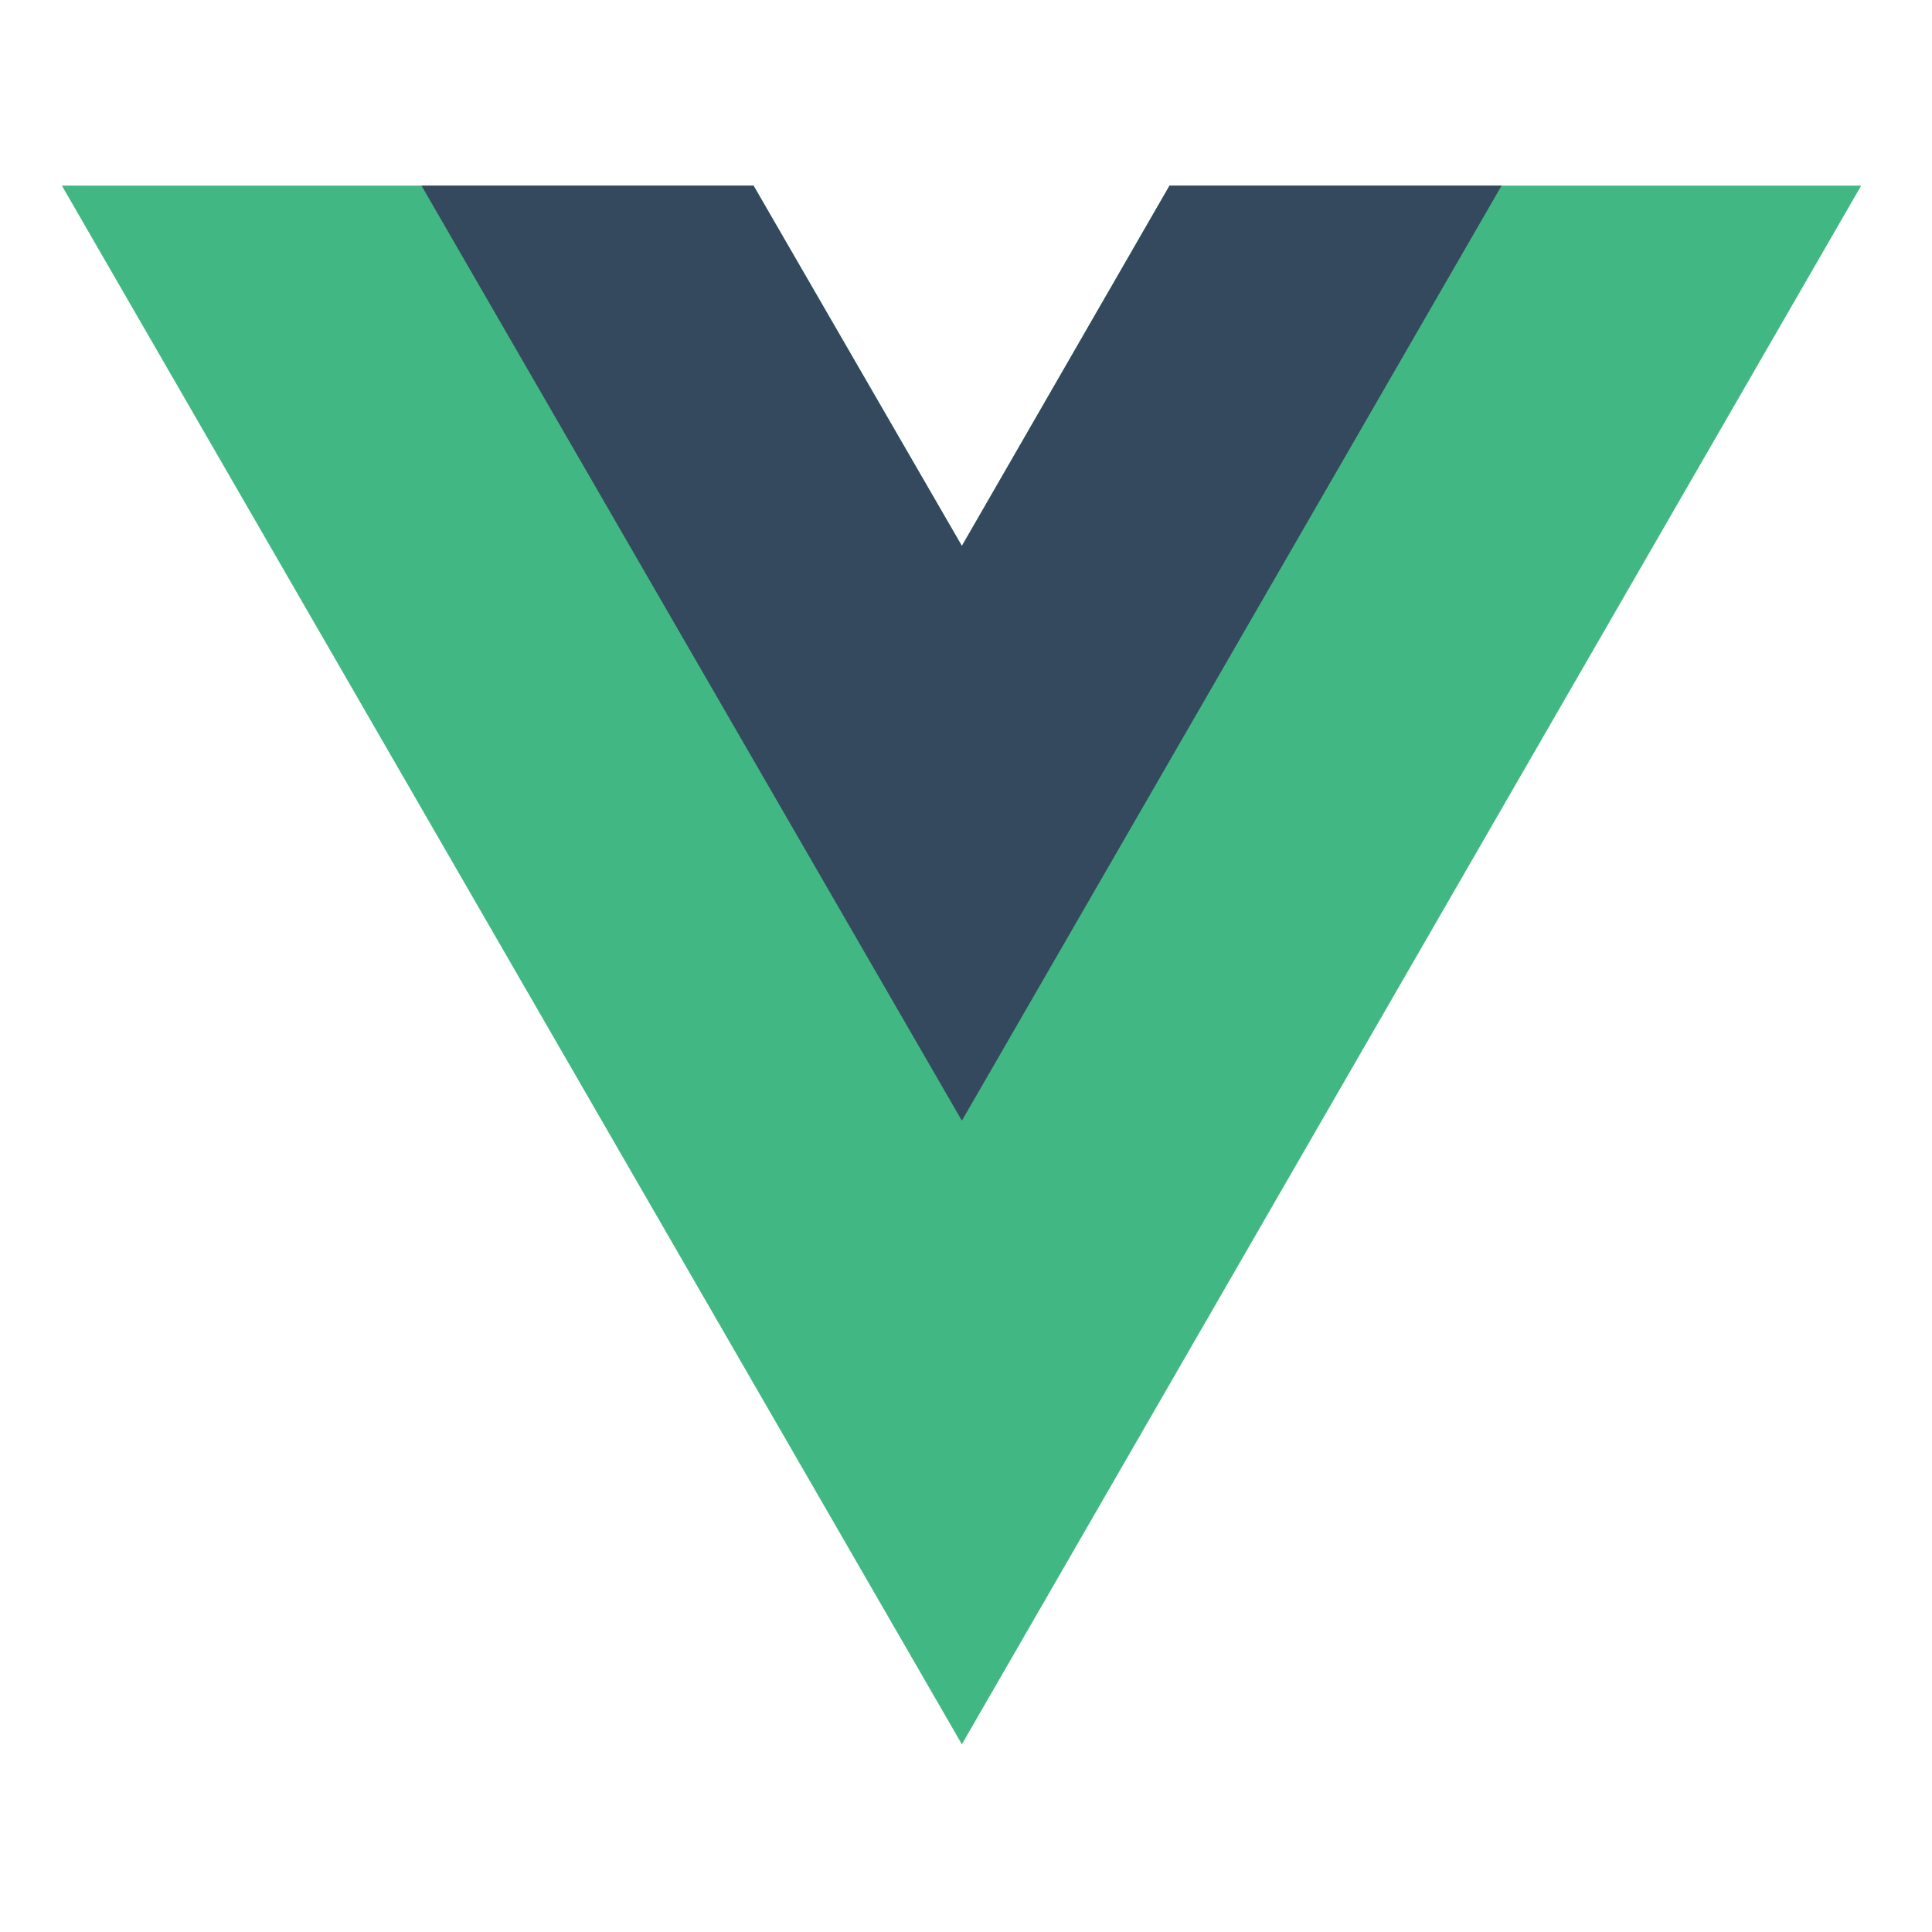 <svg version="1.2" xmlns="http://www.w3.org/2000/svg" viewBox="0 0 281 281" width="281" height="281">
	<title>vue-svg</title>
	<style>
		.s0 { fill: #41b883 } 
		.s1 { fill: #34495e } 
	</style>
	<g id="Layer">
		<g id="Layer">
			<path id="Layer" class="s0" d="m170.1 27l-30.2 52.4-30.3-52.4h-100.6l130.9 226.7 130.8-226.7z"/>
		</g>
		<g id="Layer">
			<path id="Layer" class="s1" d="m170.1 27l-30.2 52.4-30.3-52.4h-48.3l78.6 136 78.5-136z"/>
		</g>
	</g>
</svg>